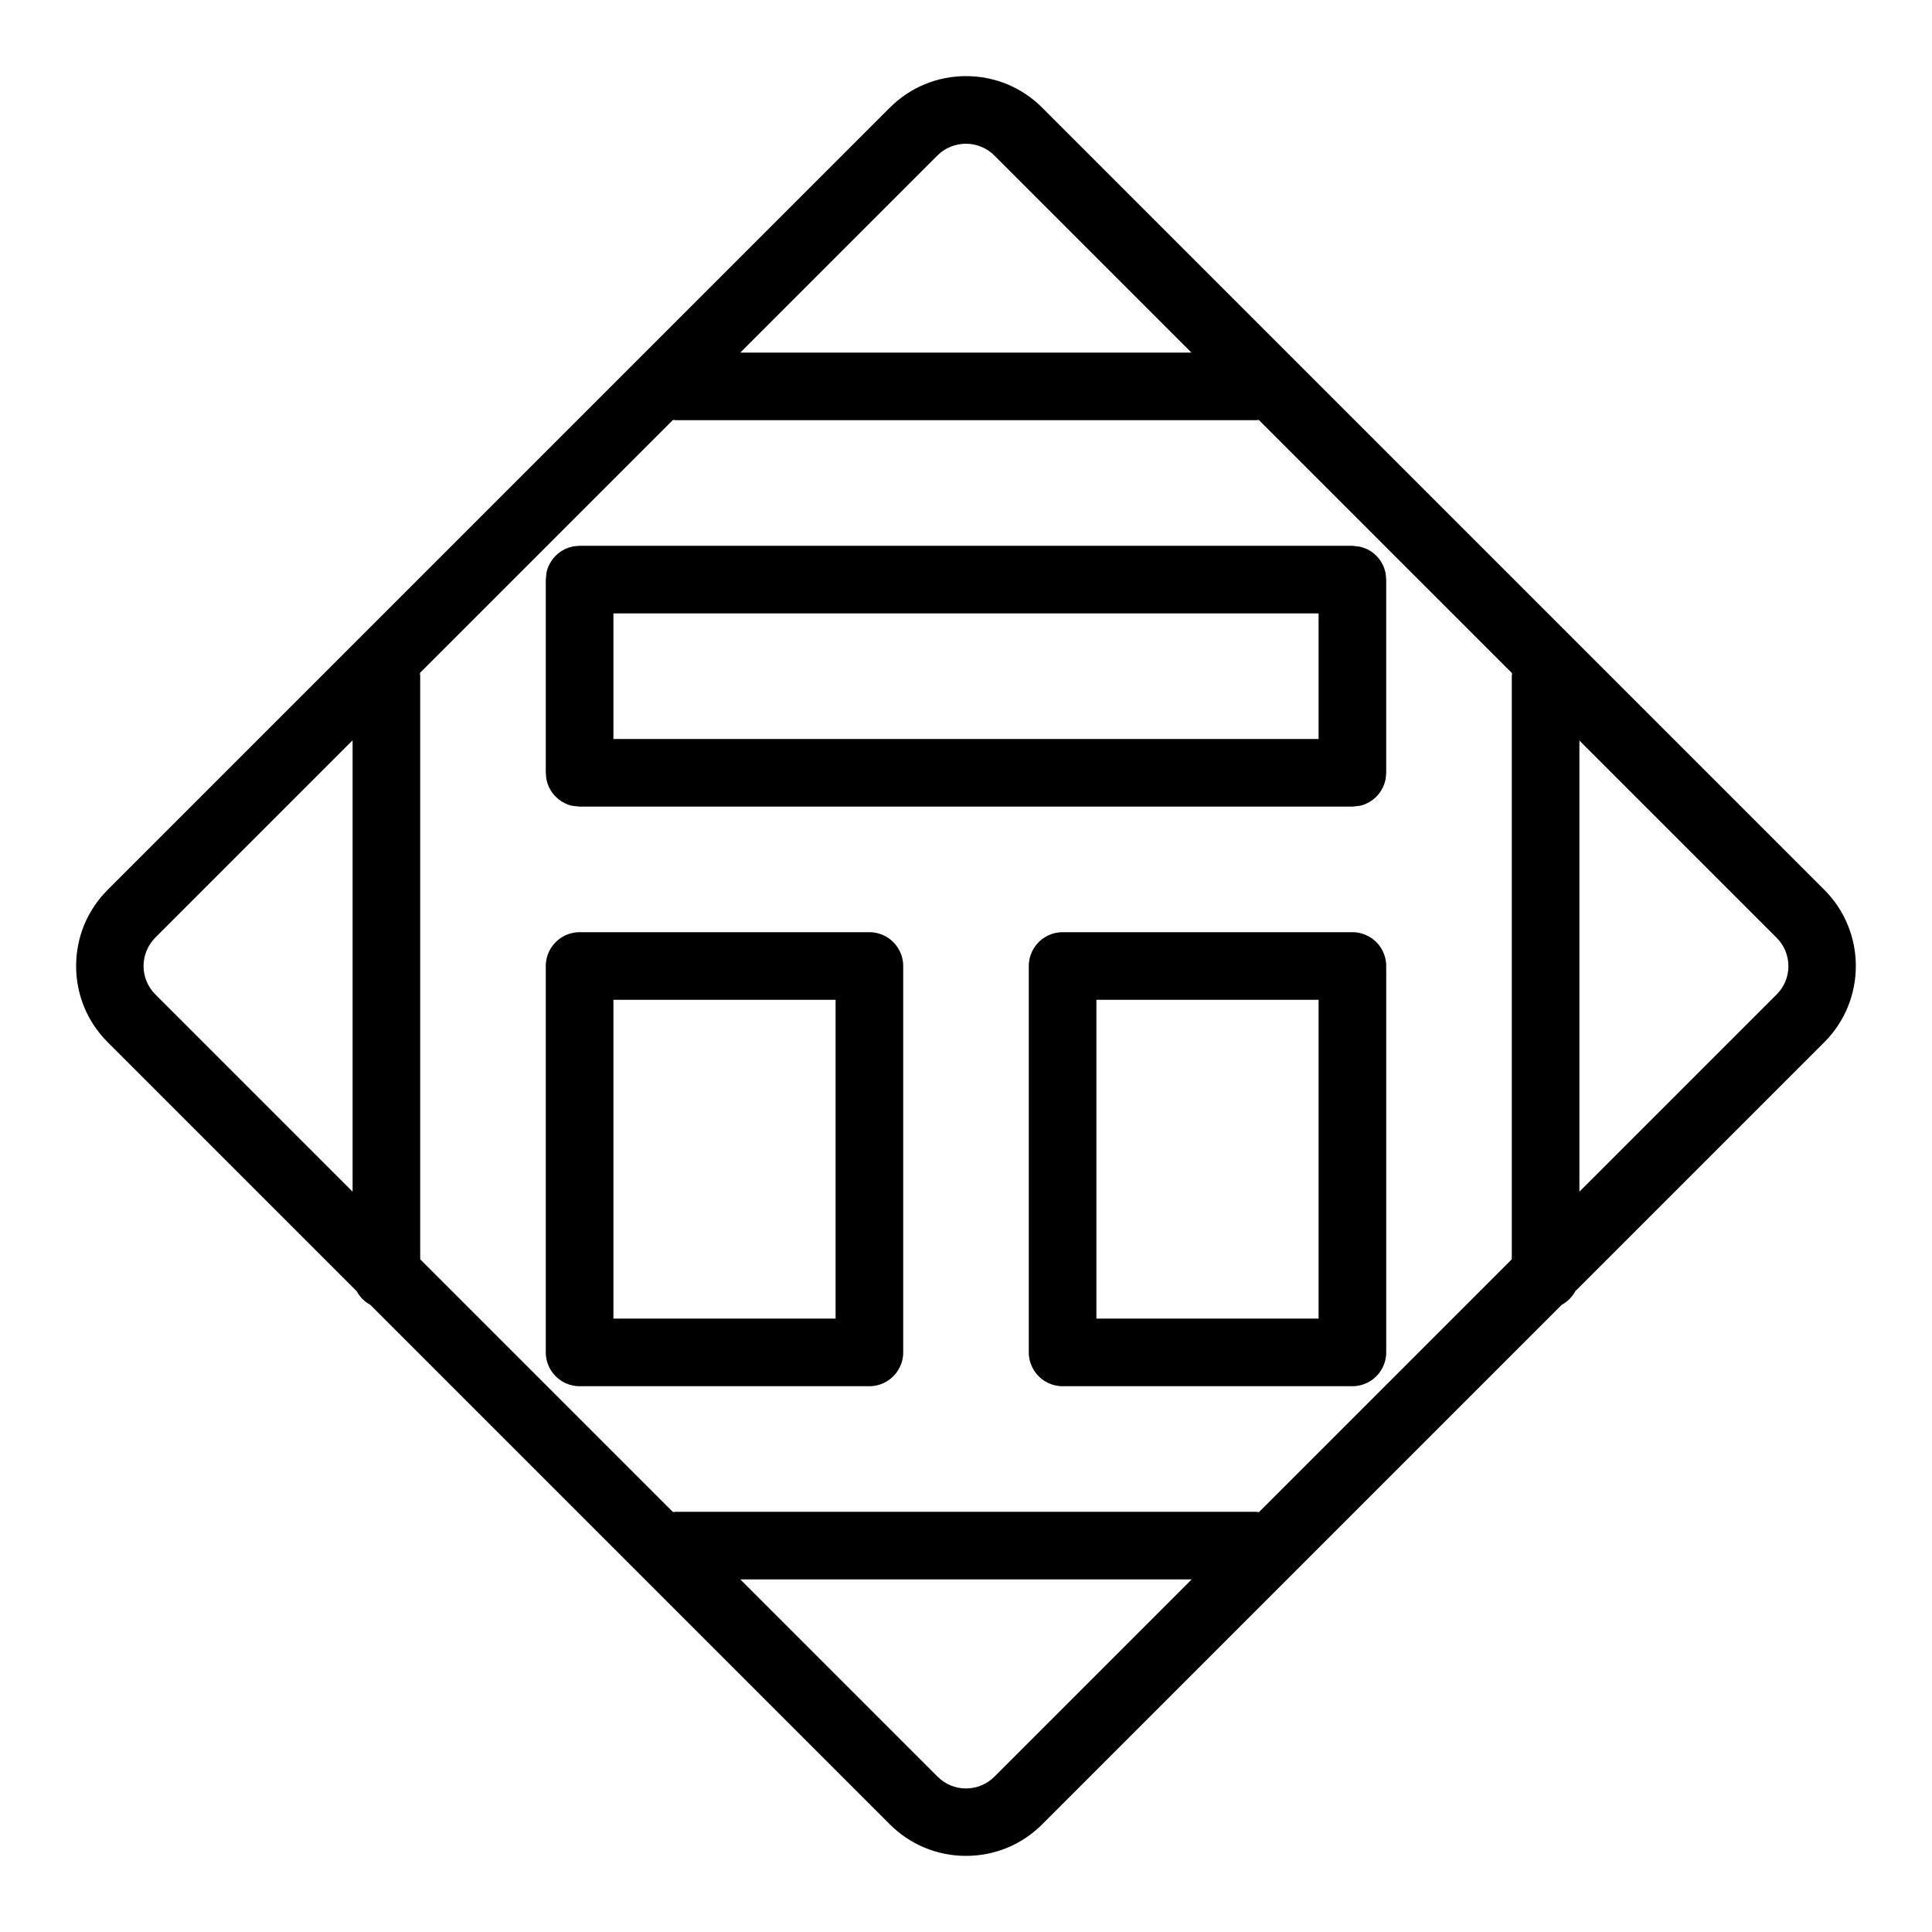 <?xml version="1.0" encoding="UTF-8" standalone="no"?><!DOCTYPE svg PUBLIC "-//W3C//DTD SVG 1.1//EN" "http://www.w3.org/Graphics/SVG/1.1/DTD/svg11.dtd"><svg width="100%" height="100%" viewBox="0 0 1000 1000" version="1.1" xmlns="http://www.w3.org/2000/svg" xmlns:xlink="http://www.w3.org/1999/xlink" xml:space="preserve" style="fill-rule:evenodd;clip-rule:evenodd;stroke-linejoin:round;stroke-miterlimit:1.414;"><g id="Layer1"><path d="M184.586,668.286l-128.886,-128.886c-10.5,-10.5 -16.3,-24.5 -16.3,-39.4c0,-14.9 5.8,-28.9 16.3,-39.4l404.9,-404.9c10.5,-10.5 24.5,-16.3 39.4,-16.3c14.9,0 28.9,5.8 39.4,16.3l404.9,404.9c21.7,21.7 21.7,57.1 0,78.8l-128.886,128.886c-0.496,0.923 -1.075,1.801 -1.732,2.625c-0.814,1.021 -1.75,1.957 -2.771,2.771c-0.819,0.653 -1.7,1.234 -2.624,1.731l-268.887,268.887c-10.5,10.5 -24.5,16.3 -39.4,16.3c-14.9,0 -28.9,-5.8 -39.4,-16.3l-268.886,-268.886c-0.923,-0.496 -1.801,-1.075 -2.625,-1.732c-1.021,-0.814 -1.957,-1.75 -2.771,-2.771c-0.657,-0.824 -1.236,-1.702 -1.732,-2.625Zm432.214,149.214l-233.6,0l102.1,102.1c3.9,3.9 9.1,6.1 14.7,6.1c5.6,0 10.8,-2.2 14.7,-6.1l102.1,-102.1Zm-268.459,-600.141l-130.982,130.982c0.043,0.554 0.079,1.109 0.141,1.659l0,301.8l130.841,130.841c0.554,-0.043 1.109,-0.079 1.659,-0.141l300,0l1.618,0.182l130.882,-130.882l0,-301.8c0.059,-0.52 0.094,-1.043 0.134,-1.566l-131.068,-131.068c-0.523,0.04 -1.046,0.075 -1.566,0.134l-300,0c-0.55,-0.062 -1.105,-0.098 -1.659,-0.141Zm101.659,500.141l-150,0c-1.017,-0.033 -1.274,-0.017 -2.284,-0.15c-1.136,-0.149 -2.257,-0.411 -3.341,-0.779c-2.533,-0.86 -4.858,-2.305 -6.749,-4.197c-1.892,-1.891 -3.337,-4.216 -4.197,-6.749c-0.368,-1.084 -0.63,-2.205 -0.779,-3.341c-0.133,-1.01 -0.117,-1.267 -0.15,-2.284l0,-200c0.033,-1.017 0.017,-1.274 0.15,-2.284c0.149,-1.136 0.411,-2.257 0.779,-3.341c0.86,-2.533 2.305,-4.858 4.197,-6.749c1.891,-1.892 4.216,-3.337 6.749,-4.197c1.084,-0.368 2.205,-0.63 3.341,-0.779c1.01,-0.133 1.267,-0.117 2.284,-0.15l150,0c0.382,0.012 0.763,0.025 1.145,0.037c1.012,0.1 1.27,0.1 2.269,0.299c1.124,0.224 2.225,0.558 3.283,0.996c2.118,0.877 4.057,2.173 5.677,3.794c1.892,1.891 3.337,4.216 4.197,6.749c0.368,1.084 0.63,2.205 0.779,3.341c0.133,1.01 0.117,1.267 0.15,2.284l0,200c-0.033,1.017 -0.017,1.274 -0.15,2.284c-0.149,1.136 -0.411,2.257 -0.779,3.341c-0.86,2.533 -2.305,4.858 -4.197,6.749c-1.891,1.892 -4.216,3.337 -6.749,4.197c-1.084,0.368 -2.205,0.63 -3.341,0.779c-1.01,0.133 -1.267,0.117 -2.284,0.15Zm250,0l-150,0c-1.017,-0.033 -1.274,-0.017 -2.284,-0.15c-1.136,-0.149 -2.257,-0.411 -3.341,-0.779c-2.533,-0.86 -4.858,-2.305 -6.749,-4.197c-1.892,-1.891 -3.337,-4.216 -4.197,-6.749c-0.368,-1.084 -0.63,-2.205 -0.779,-3.341c-0.133,-1.01 -0.117,-1.267 -0.15,-2.284l0,-200c0.033,-1.017 0.017,-1.274 0.15,-2.284c0.149,-1.136 0.411,-2.257 0.779,-3.341c0.86,-2.533 2.305,-4.858 4.197,-6.749c1.891,-1.892 4.216,-3.337 6.749,-4.197c1.084,-0.368 2.205,-0.63 3.341,-0.779c1.01,-0.133 1.267,-0.117 2.284,-0.15l150,0c0.382,0.012 0.763,0.025 1.145,0.037c1.012,0.1 1.27,0.1 2.269,0.299c1.124,0.224 2.225,0.558 3.283,0.996c2.472,1.024 4.696,2.618 6.46,4.629c1.511,1.724 2.678,3.743 3.414,5.914c0.368,1.084 0.63,2.205 0.779,3.341c0.133,1.01 0.117,1.267 0.15,2.284l0,200c-0.033,1.017 -0.017,1.274 -0.15,2.284c-0.149,1.136 -0.411,2.257 -0.779,3.341c-0.86,2.533 -2.305,4.858 -4.197,6.749c-1.891,1.892 -4.216,3.337 -6.749,4.197c-1.084,0.368 -2.205,0.63 -3.341,0.779c-1.01,0.133 -1.267,0.117 -2.284,0.15Zm-382.5,-200l0,165l115,0l0,-165c-38.333,0 -76.667,0 -115,0Zm365,0l-115,0l0,165l115,0l0,-165Zm-500,-134.3l-102.1,102.1c-3.9,3.9 -6.1,9.2 -6.1,14.7c0,5.6 2.2,10.8 6.1,14.7l102.1,102.1l0,-233.6Zm635,0.1l0,233.5l102.1,-102.1c8.1,-8 8.1,-21.2 0,-29.3l-102.1,-102.1Zm-117.5,34.2l-400,0c-3.432,-0.387 -4.421,-0.206 -7.593,-1.733c-1.177,-0.567 -2.297,-1.271 -3.318,-2.085c-1.021,-0.814 -1.957,-1.75 -2.771,-2.771c-1.639,-2.055 -2.794,-4.454 -3.379,-7.017c-0.291,-1.273 -0.293,-2.596 -0.439,-3.894l0,-100c0.387,-3.432 0.206,-4.421 1.733,-7.593c1.141,-2.369 2.8,-4.45 4.856,-6.089c1.021,-0.814 2.141,-1.518 3.318,-2.085c1.177,-0.567 2.425,-1.004 3.699,-1.294c1.273,-0.291 2.596,-0.293 3.894,-0.439l400,0c1.298,0.146 2.596,0.293 3.894,0.439c1.233,0.431 2.522,0.727 3.699,1.294c2.369,1.141 4.45,2.8 6.089,4.856c0.814,1.021 1.518,2.141 2.085,3.318c0.567,1.177 1.004,2.425 1.294,3.699c0.291,1.273 0.293,2.596 0.439,3.894l0,100c-0.146,1.298 -0.148,2.621 -0.439,3.894c-0.29,1.274 -0.727,2.522 -1.294,3.699c-1.141,2.369 -2.8,4.45 -4.856,6.089c-1.021,0.814 -2.141,1.518 -3.318,2.085c-3.172,1.527 -4.161,1.346 -7.593,1.733Zm-17.5,-100l-365,0l0,65l365,0l0,-65Zm-65.8,-135l-102,-102c-3.9,-3.9 -9.2,-6.1 -14.7,-6.1c-5.5,0 -10.8,2.1 -14.7,6l-102.1,102.1l233.5,0Z"/></g></svg>